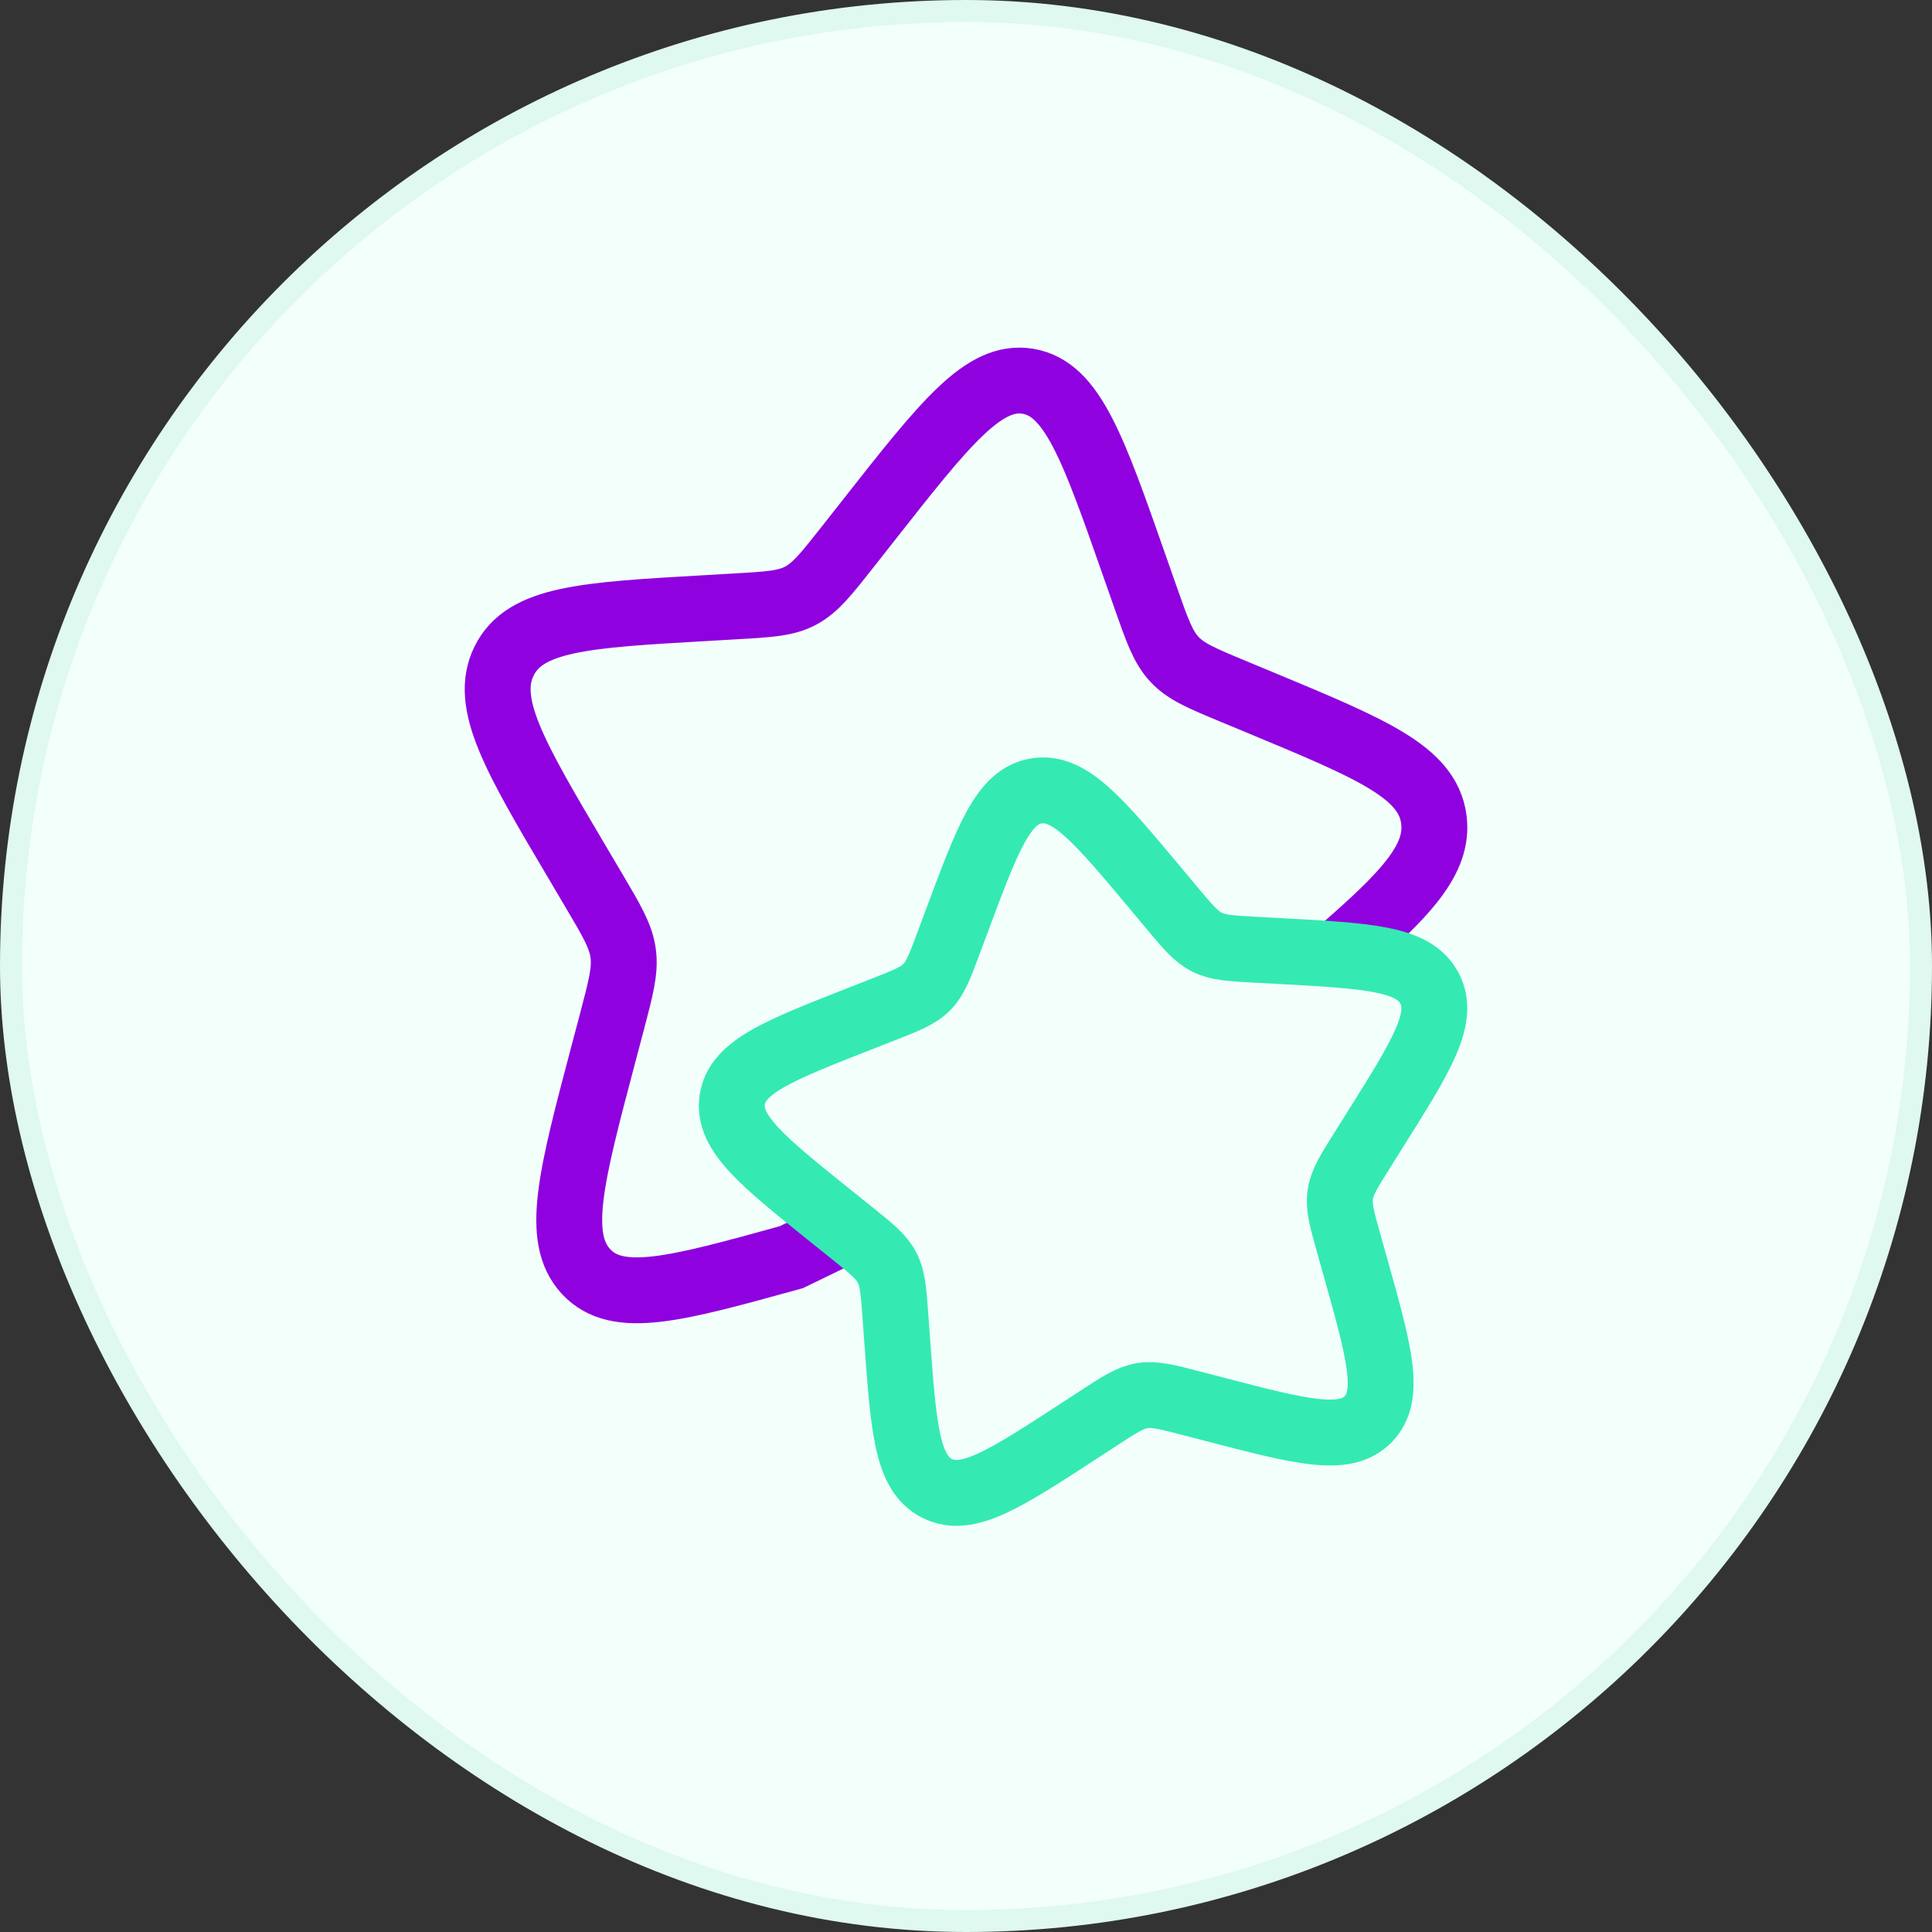 <svg width="44" height="44" viewBox="0 0 44 44" fill="none" xmlns="http://www.w3.org/2000/svg">
<rect x="0" y="0" width="44" height="44" fill="#333333" stroke="none"/>
<rect x="0.25" y="0.25" width="43.5" height="43.5" rx="21.75" fill="#F2FFFB"/>
<rect x="0.25" y="0.25" width="43.5" height="43.5" rx="21.75" stroke="#DFF8F0" stroke-width="0.5"/>
<path d="M19.322 28L18.021 28.632C15.38 29.362 14.059 29.727 13.347 28.959C12.635 28.191 13.003 26.798 13.74 24.012L13.931 23.291C14.14 22.499 14.245 22.104 14.192 21.711C14.139 21.318 13.935 20.974 13.527 20.284L13.156 19.656C11.72 17.23 11.003 16.016 11.482 15.051C11.961 14.085 13.321 14.007 16.039 13.851L16.742 13.81C17.514 13.766 17.901 13.744 18.237 13.564C18.574 13.384 18.823 13.068 19.322 12.434L19.776 11.857C21.53 9.627 22.407 8.512 23.415 8.684C24.423 8.856 24.895 10.2 25.838 12.89L26.082 13.585C26.35 14.35 26.484 14.732 26.745 15.013C27.006 15.295 27.363 15.444 28.079 15.742L28.731 16.013C31.251 17.061 32.511 17.586 32.654 18.657C32.777 19.572 32.018 20.368 30.466 21.711" stroke="#8F01DF" stroke-width="1.5"/>
<path d="M26.335 20.252C25.019 18.678 24.361 17.891 23.605 18.012C22.849 18.133 22.496 19.083 21.788 20.981L21.605 21.472C21.404 22.012 21.303 22.281 21.108 22.48C20.912 22.679 20.644 22.784 20.107 22.994L19.618 23.186C17.728 23.926 16.783 24.296 16.676 25.052C16.568 25.809 17.369 26.45 18.97 27.734L19.384 28.066C19.839 28.431 20.067 28.613 20.199 28.863C20.33 29.112 20.351 29.401 20.393 29.978L20.431 30.504C20.579 32.535 20.653 33.551 21.342 33.897C22.032 34.244 22.88 33.691 24.578 32.586L25.017 32.3C25.499 31.986 25.74 31.829 26.017 31.785C26.294 31.74 26.576 31.814 27.139 31.96L27.651 32.093C29.632 32.609 30.622 32.866 31.156 32.324C31.69 31.782 31.414 30.798 30.861 28.832L30.718 28.323C30.561 27.764 30.483 27.485 30.523 27.208C30.562 26.931 30.715 26.687 31.021 26.2L31.299 25.757C32.376 24.044 32.914 23.188 32.555 22.506C32.195 21.825 31.176 21.77 29.137 21.659L28.61 21.631C28.031 21.599 27.741 21.584 27.488 21.457C27.236 21.33 27.049 21.107 26.675 20.659L26.335 20.252Z" stroke="#34EAB2" stroke-width="1.5"/>
</svg>
